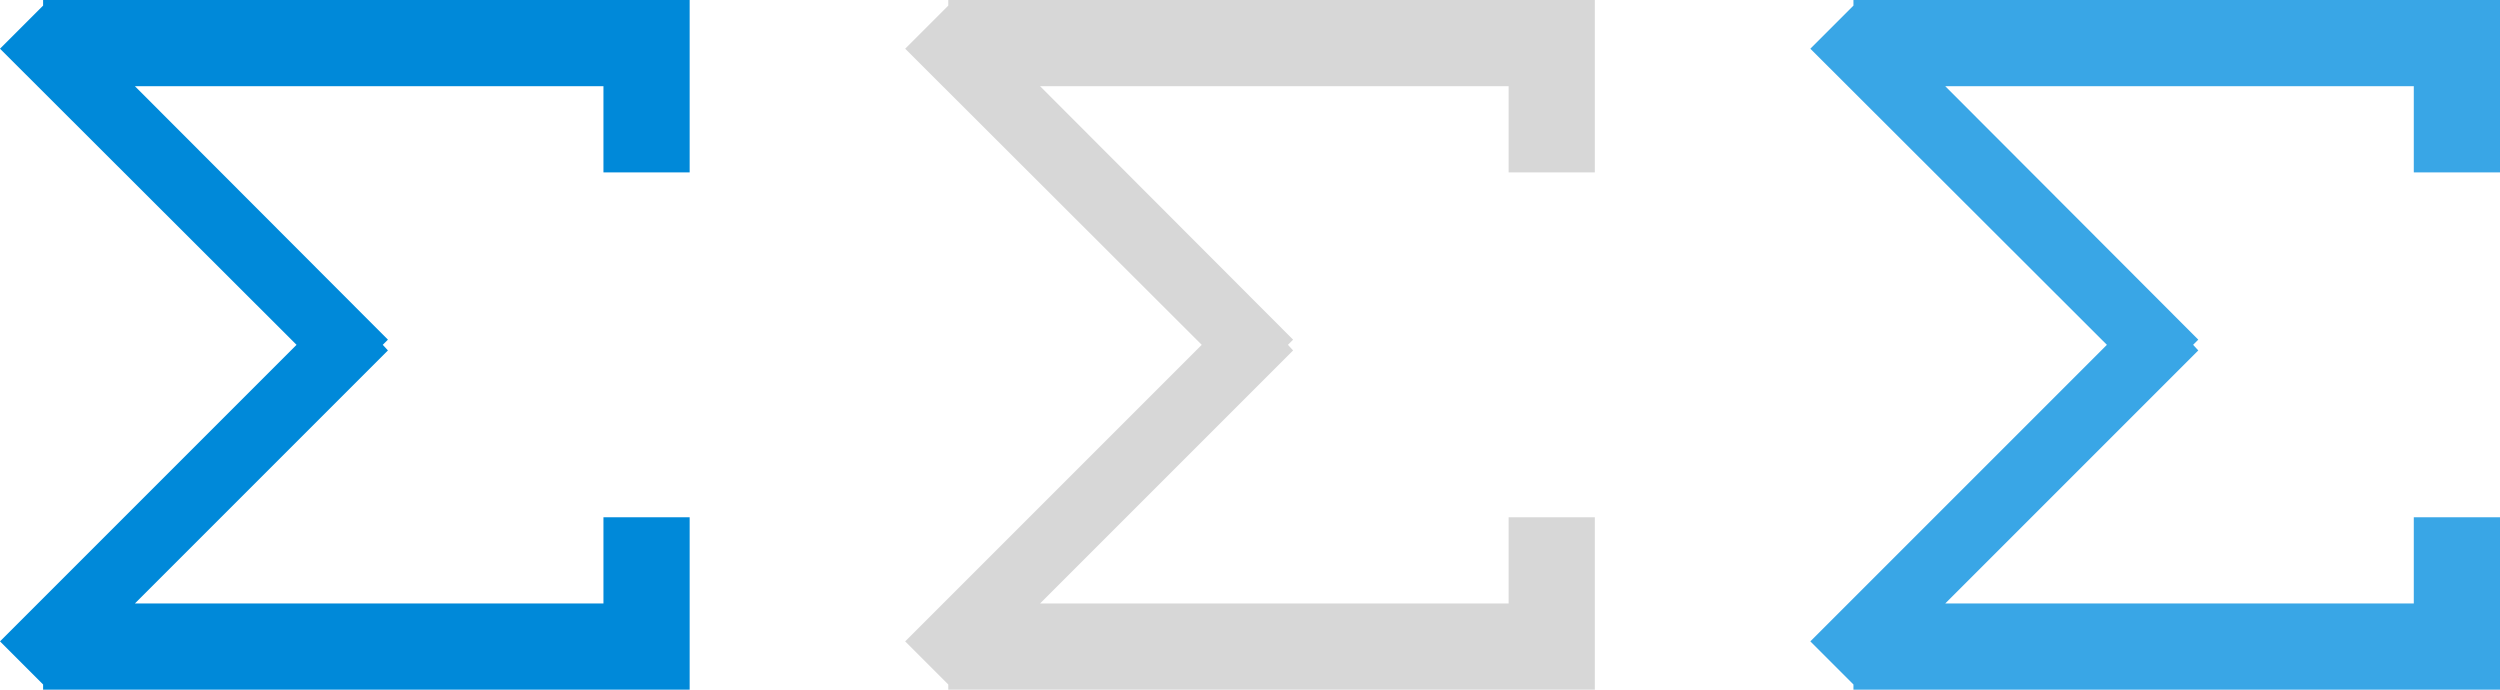 <svg id="Summarize" xmlns="http://www.w3.org/2000/svg" width="58" height="16" viewBox="0 0 58 16"><defs><style>.cls-1{fill:#0089d9;}.cls-1,.cls-2,.cls-3{fill-rule:evenodd;}.cls-2{fill:#d7d7d7;}.cls-3{fill:#39a6e6;}</style></defs><title>16_</title><polygon class="cls-1" points="16 4 16 0 14 0 1.13 0 1.13 0 1.13 0 1 0 1 0.13 0 1.13 6.88 8 0 14.88 1 15.88 1 16 1.13 16 1.13 16 1.13 16 14 16 16 16 16 12 14 12 14 14 3.13 14 9 8.13 8.88 8 9 7.88 3.13 2 14 2 14 4 16 4"/><polygon class="cls-2" points="37 4 37 0 35 0 22.13 0 22.13 0 22.12 0 22 0 22 0.13 21 1.13 27.88 8 21 14.88 22 15.88 22 16 22.12 16 22.13 16 22.13 16 35 16 37 16 37 12 35 12 35 14 24.13 14 30 8.13 29.88 8 30 7.88 24.13 2 35 2 35 4 37 4"/><polygon class="cls-3" points="58 4 58 0 56 0 43.13 0 43.13 0 43.12 0 43 0 43 0.13 42 1.13 48.88 8 42 14.88 43 15.88 43 16 43.12 16 43.13 16 43.13 16 56 16 58 16 58 12 56 12 56 14 45.13 14 51 8.13 50.88 8 51 7.88 45.13 2 56 2 56 4 58 4"/></svg>
